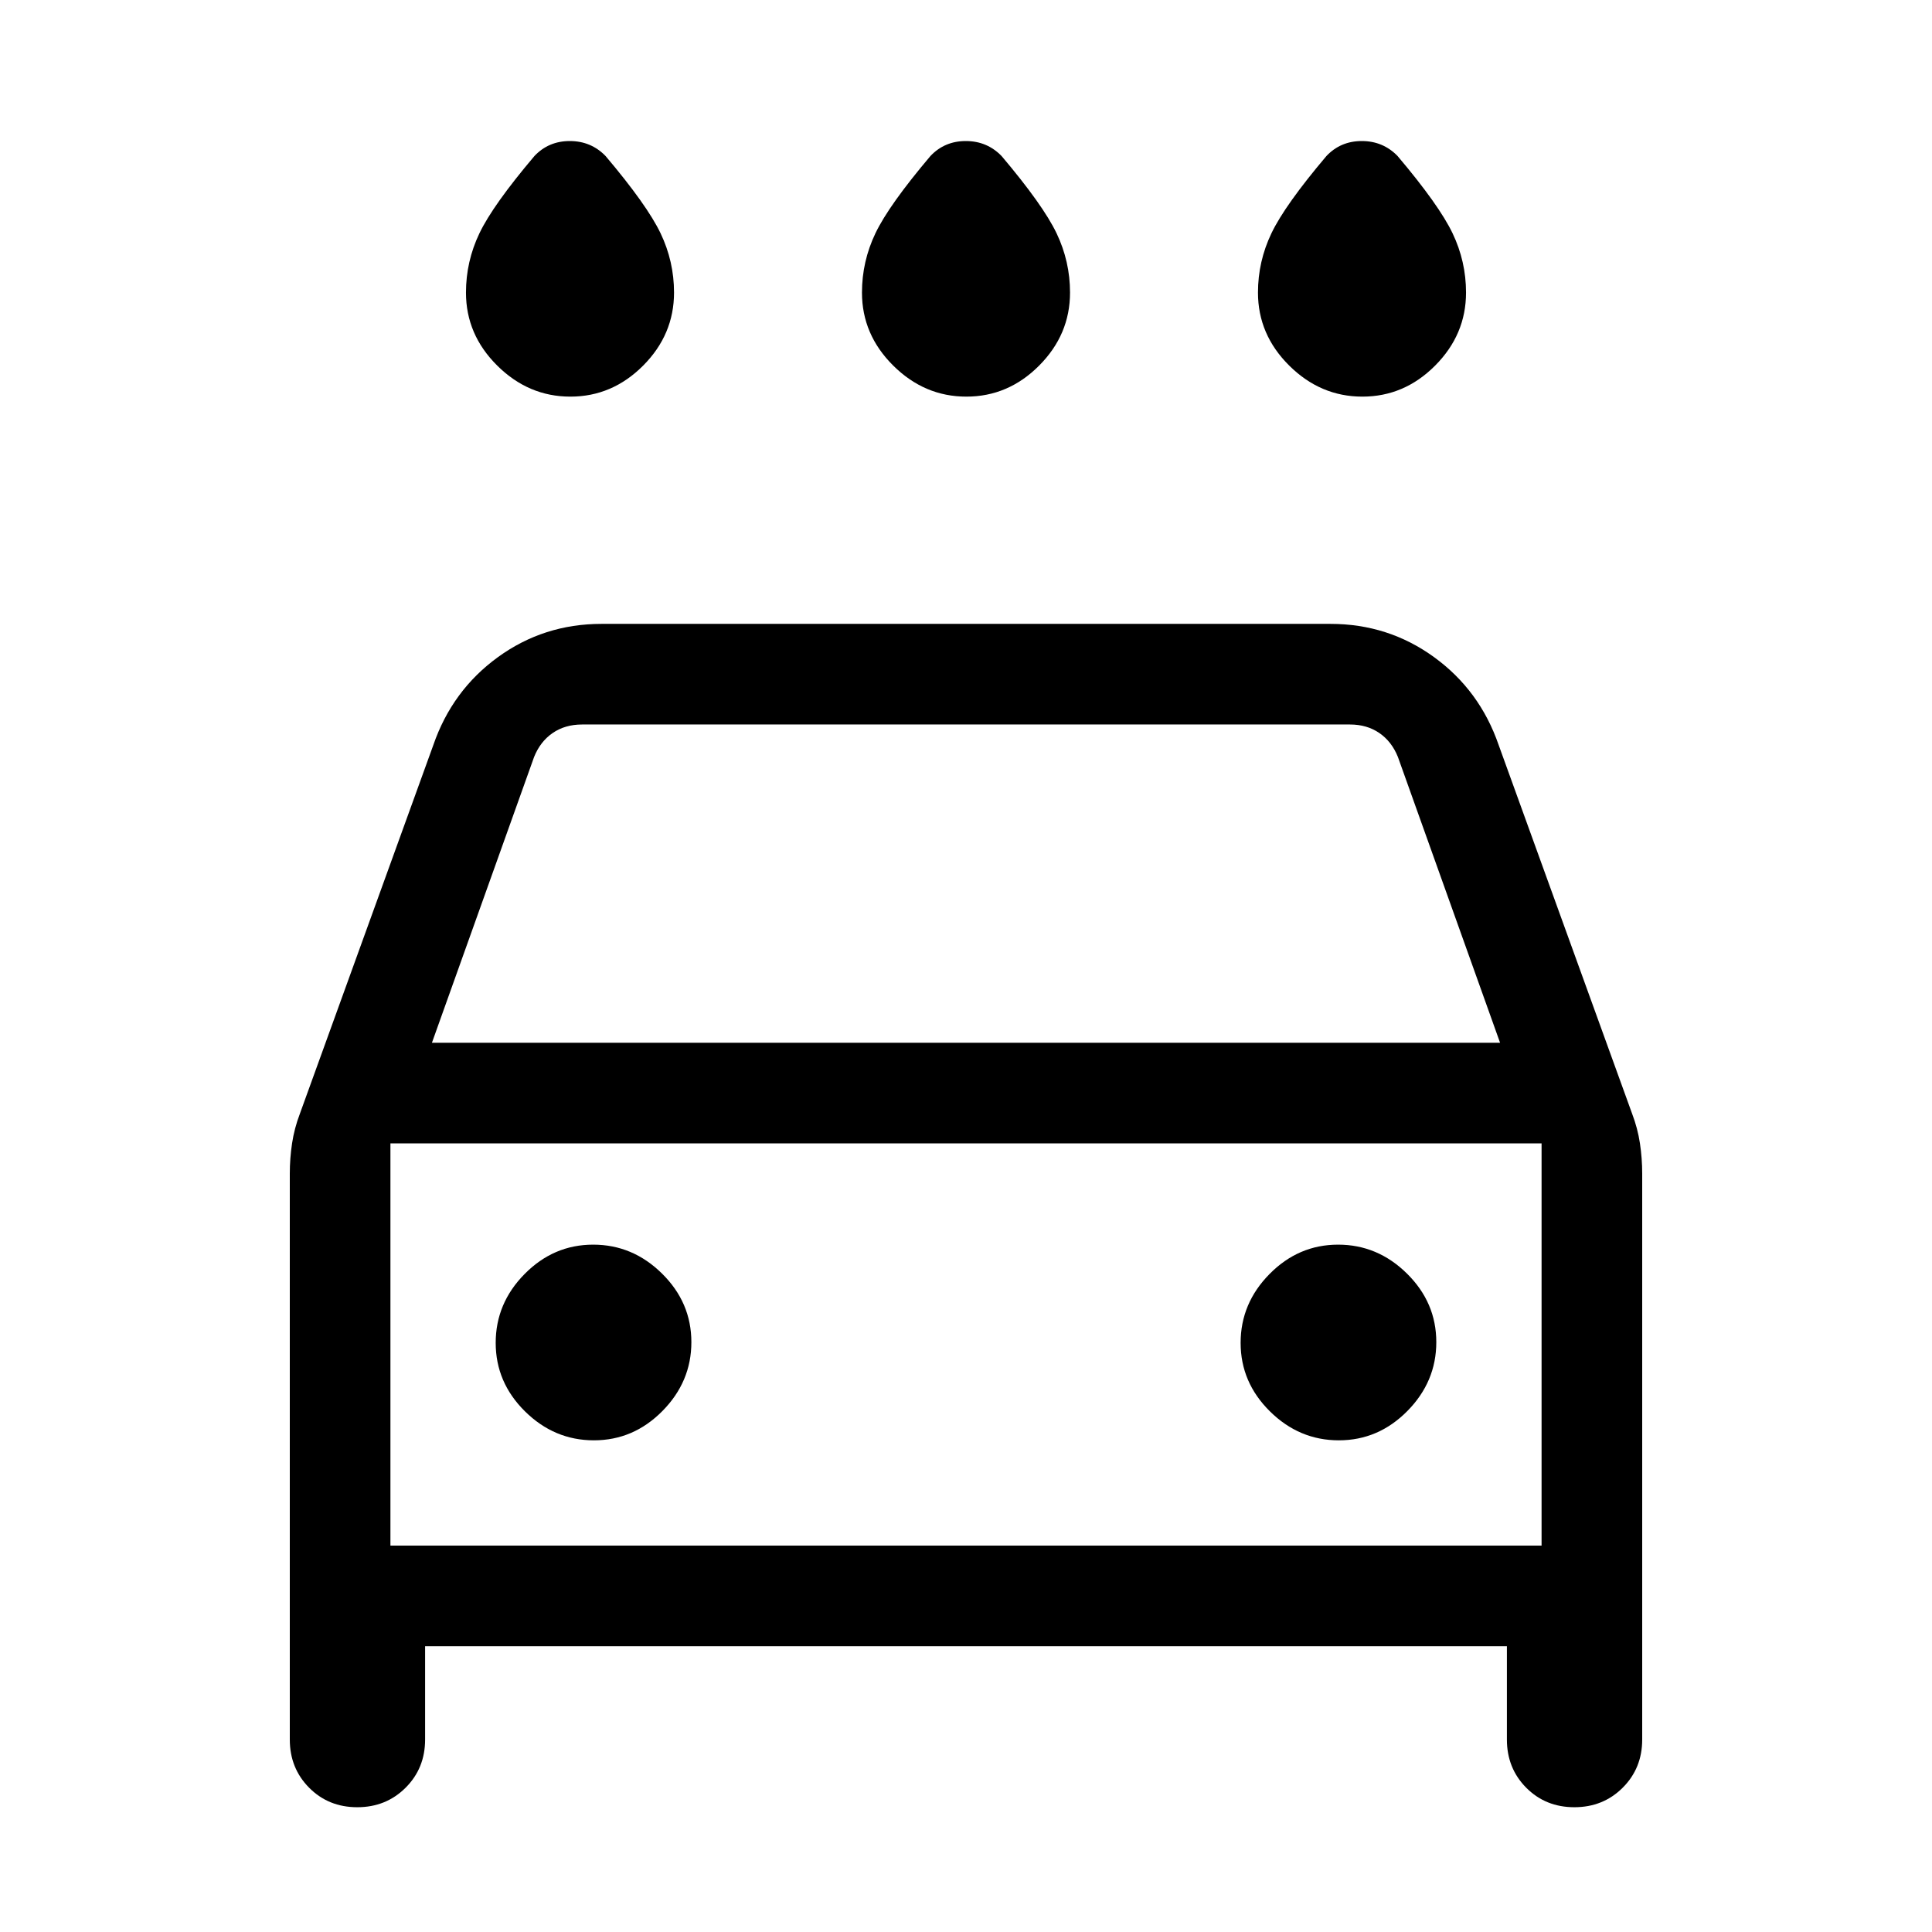 <svg xmlns="http://www.w3.org/2000/svg" height="24" viewBox="0 -960 960 960" width="24"><path d="M480.18-762.92q-20.8 0-36.33-15.41-15.54-15.41-15.54-36.29 0-15.48 6.69-29.47 6.69-13.99 27.31-38.37 7.04-7.46 17.59-7.46 10.56 0 17.79 7.46 20.62 24.38 27.31 38.37 6.69 13.99 6.69 29.47 0 20.88-15.36 36.29-15.35 15.41-36.15 15.41Zm-196.77 0q-20.79 0-36.33-15.41t-15.54-36.29q0-15.48 6.69-29.47 6.69-13.99 27.31-38.37 7.04-7.46 17.59-7.46 10.56 0 17.79 7.46 20.62 24.38 27.31 38.37 6.69 13.99 6.69 29.47 0 20.88-15.35 36.29-15.36 15.41-36.16 15.41Zm393.54 0q-20.8 0-36.33-15.41-15.54-15.41-15.54-36.29 0-15.48 6.69-29.47 6.69-13.99 27.31-38.37 7.04-7.46 17.59-7.46 10.56 0 17.79 7.46 20.62 24.38 27.31 38.37 6.69 13.99 6.69 29.47 0 20.88-15.36 36.29-15.35 15.41-36.15 15.41ZM211.23-142v46.38q0 14.26-9.7 23.94Q191.82-62 177.52-62q-14.29 0-23.9-9.68Q144-81.36 144-95.62v-281.3q0-7.46 1.12-14.93 1.11-7.46 3.93-14.87l66.26-183.05q9.38-27.21 32.13-43.72Q270.19-650 298.92-650h362.16q28.73 0 51.48 16.51 22.75 16.51 32.13 43.72l66.26 183.05q2.82 7.41 3.93 14.87 1.12 7.47 1.12 14.93v281.3q0 14.26-9.71 23.94-9.7 9.68-24 9.68-14.29 0-23.91-9.68-9.61-9.68-9.61-23.94V-142H211.23Zm3.39-299.85h530.76l-50.76-142q-3.08-7.69-9.24-11.92-6.15-4.23-14.61-4.23H289.23q-8.46 0-14.61 4.23-6.16 4.23-9.24 11.92l-50.76 142Zm-20.62 50V-192v-199.85Zm101.1 147.54q19.67 0 34.05-14.56 14.39-14.57 14.39-34.23 0-19.67-14.57-34.05-14.56-14.39-34.23-14.39-19.66 0-34.05 14.57-14.38 14.56-14.38 34.23 0 19.66 14.56 34.05 14.57 14.38 34.23 14.38Zm370.16 0q19.66 0 34.05-14.56 14.38-14.57 14.38-34.23 0-19.67-14.56-34.05-14.57-14.39-34.23-14.39-19.67 0-34.05 14.57-14.39 14.56-14.39 34.23 0 19.66 14.57 34.05 14.56 14.38 34.23 14.38ZM194-192h572v-199.85H194V-192Z"/></svg>